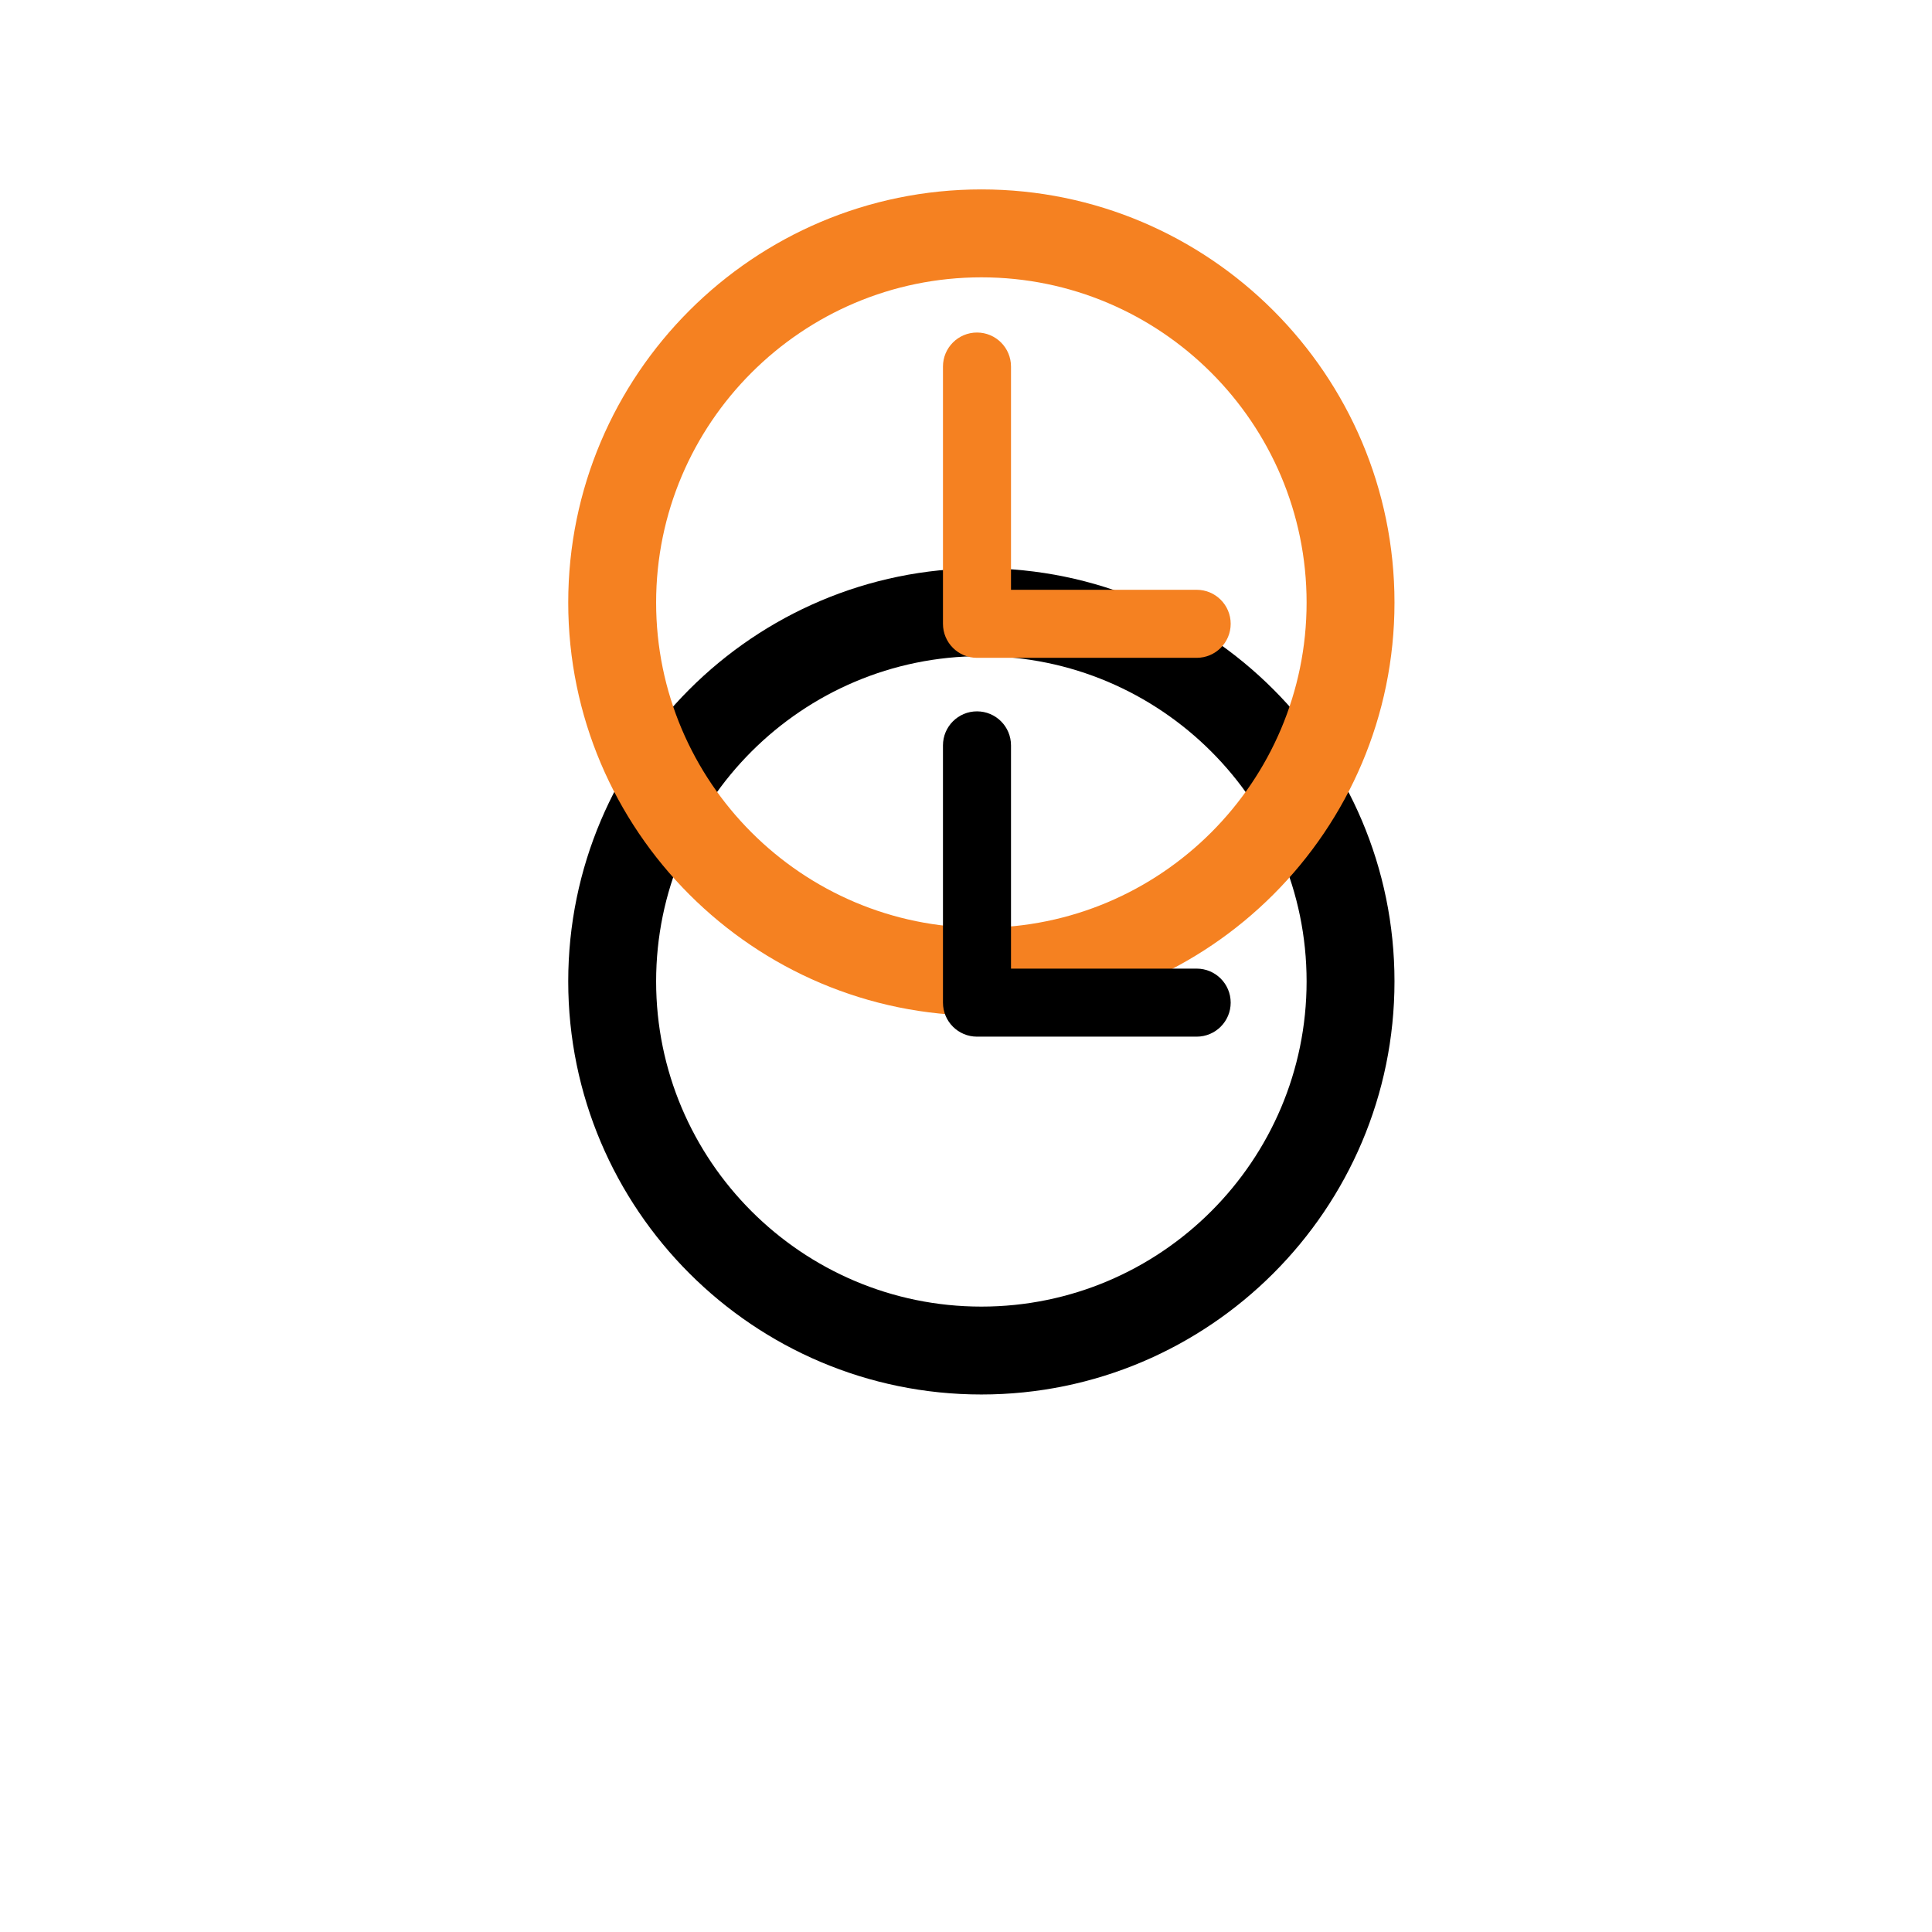 <?xml version="1.0" encoding="UTF-8"?>
<svg width="51px" height="51px" viewBox="0 0 51 51" version="1.1" xmlns="http://www.w3.org/2000/svg" xmlns:xlink="http://www.w3.org/1999/xlink">
    <!-- Generator: Sketch 47.1 (45422) - http://www.bohemiancoding.com/sketch -->
    <title>clock</title>
    <desc>Created with Sketch.</desc>
    <defs>
        <path d="M10.906,0 C4.892,0 0,4.892 0,10.906 C0,16.919 4.892,21.811 10.906,21.811 C16.919,21.811 21.811,16.919 21.811,10.906 C21.811,4.892 16.919,0 10.906,0 Z M10.906,19.491 C6.172,19.491 2.32,15.64 2.32,10.906 C2.32,6.172 6.172,2.321 10.906,2.321 C15.64,2.321 19.491,6.172 19.491,10.906 C19.491,15.64 15.64,19.491 10.906,19.491 Z" id="path-1"></path>
        <filter x="-126.1%" y="-80.2%" width="352.2%" height="352.2%" filterUnits="objectBoundingBox" id="filter-2">
            <feOffset dx="0" dy="10" in="SourceAlpha" result="shadowOffsetOuter1"></feOffset>
            <feGaussianBlur stdDeviation="7.5" in="shadowOffsetOuter1" result="shadowBlurOuter1"></feGaussianBlur>
            <feColorMatrix values="0 0 0 0 1   0 0 0 0 0.792   0 0 0 0 0.016  0 0 0 0.2 0" type="matrix" in="shadowBlurOuter1"></feColorMatrix>
        </filter>
        <path d="M16.589,10.569 L11.688,10.569 L11.688,4.676 C11.688,4.18 11.286,3.778 10.79,3.778 C10.294,3.778 9.892,4.18 9.892,4.676 L9.892,11.467 C9.892,11.963 10.294,12.365 10.79,12.365 L16.589,12.365 C17.085,12.365 17.487,11.963 17.487,11.467 C17.487,10.971 17.085,10.569 16.589,10.569 Z" id="path-3"></path>
        <filter x="-362.1%" y="-203.8%" width="824.2%" height="740.5%" filterUnits="objectBoundingBox" id="filter-4">
            <feOffset dx="0" dy="10" in="SourceAlpha" result="shadowOffsetOuter1"></feOffset>
            <feGaussianBlur stdDeviation="7.5" in="shadowOffsetOuter1" result="shadowBlurOuter1"></feGaussianBlur>
            <feColorMatrix values="0 0 0 0 1   0 0 0 0 0.792   0 0 0 0 0.016  0 0 0 0.2 0" type="matrix" in="shadowBlurOuter1"></feColorMatrix>
        </filter>
    </defs>
    <g id="Page-1" stroke="none" stroke-width="1" fill="none" fill-rule="evenodd">
        <g id="3-1-apartments-main-1170" transform="translate(-136, -493)" fill-rule="nonzero">
            <g id="clock" transform="translate(151, 498)">
                <g id="Shape">
                    <use fill="black" fill-opacity="1" filter="url(#filter-2)" xlink:href="#path-1"></use>
                    <use fill="#F58121" fill-rule="evenodd" xlink:href="#path-1"></use>
                </g>
                <g id="Shape">
                    <use fill="black" fill-opacity="1" filter="url(#filter-4)" xlink:href="#path-3"></use>
                    <use fill="#F58121" fill-rule="evenodd" xlink:href="#path-3"></use>
                </g>
            </g>
        </g>
    </g>
</svg>